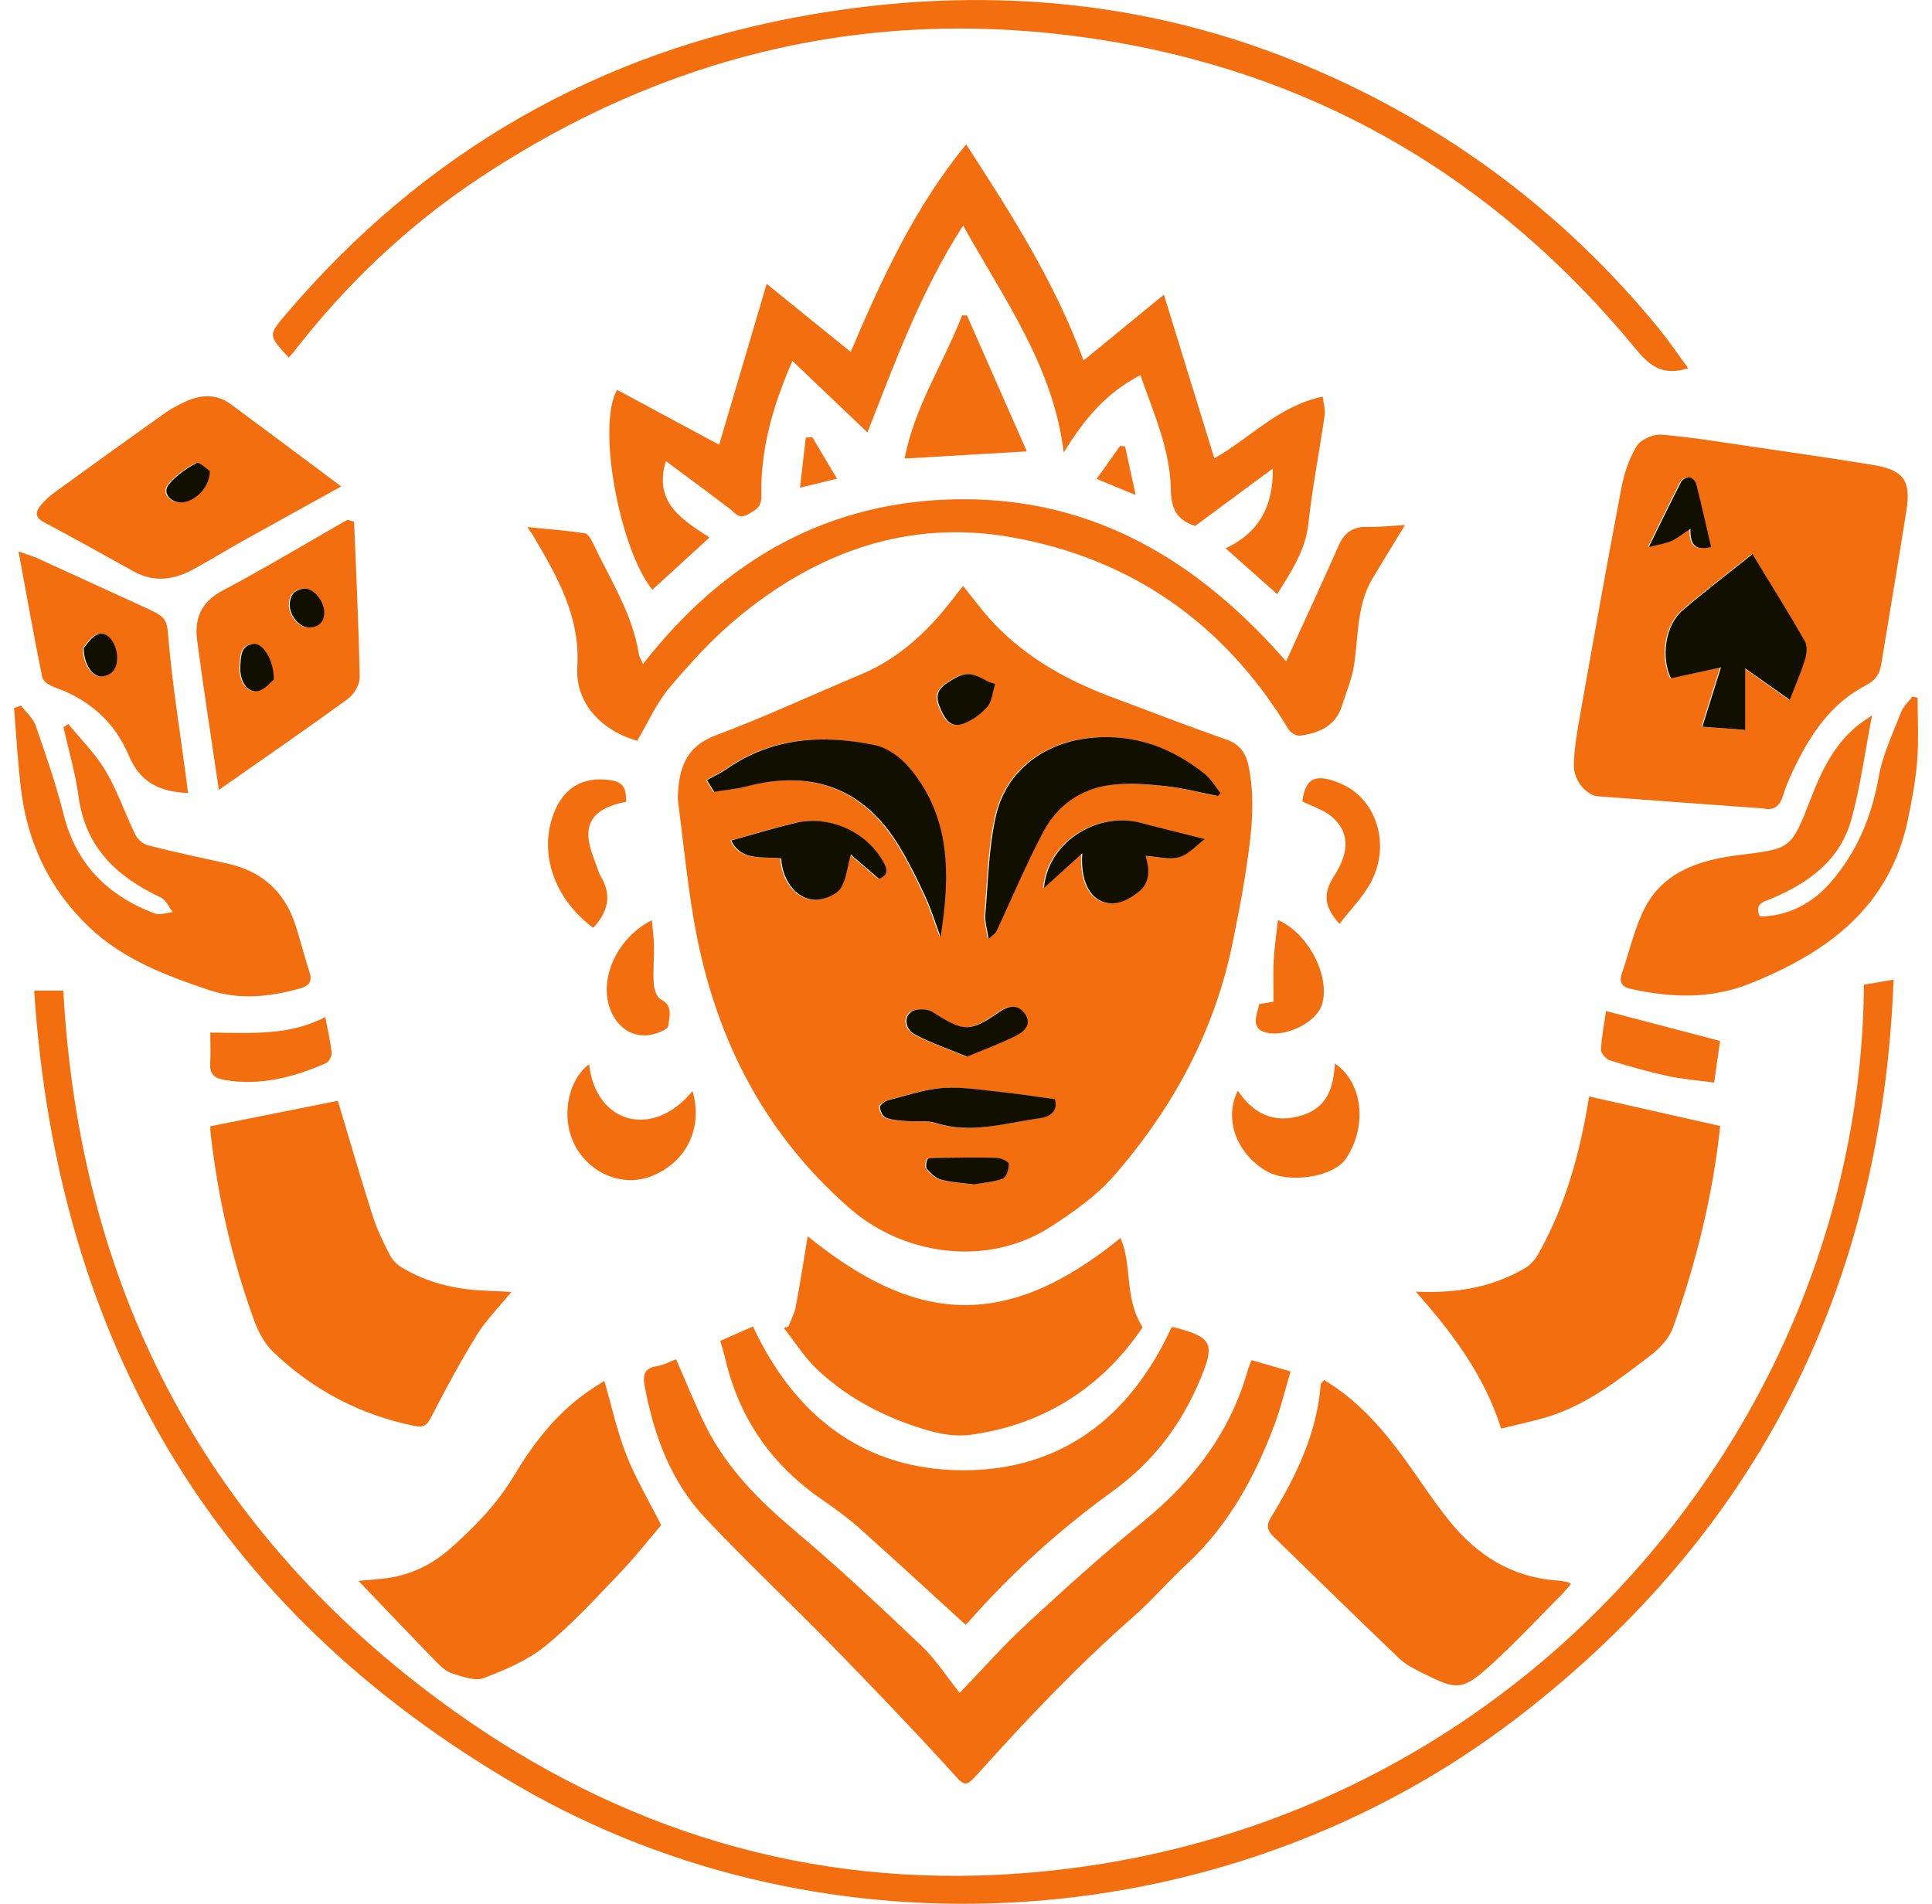 <svg width="69" height="68" viewBox="0 0 69 68" fill="none" xmlns="http://www.w3.org/2000/svg">
<g clip-path="url(#clip0_33_15)">
<path d="M34.397 20.928C34.648 21.244 34.866 21.53 35.095 21.809C36.337 23.328 37.976 24.26 39.79 24.931C41.126 25.427 42.454 25.946 43.8 26.415C44.306 26.591 44.508 26.929 44.602 27.404C44.867 28.758 44.653 30.093 44.445 31.427C44.332 32.146 44.184 32.86 44.043 33.574C43.409 36.778 41.909 39.563 39.777 42.005C39.151 42.722 38.328 43.299 37.518 43.822C35.301 45.251 32.308 44.88 30.327 43.142C27.156 40.361 25.444 36.836 24.762 32.76C24.532 31.381 24.392 29.988 24.214 28.6C24.201 28.492 24.212 28.381 24.219 28.272C24.277 27.347 24.558 26.642 25.561 26.265C27.322 25.605 29.031 24.808 30.766 24.08C32.201 23.477 33.251 22.429 34.166 21.217C34.229 21.134 34.297 21.053 34.398 20.927L34.397 20.928ZM43.466 28.432C43.496 28.397 43.527 28.361 43.557 28.326C43.371 28.096 43.221 27.823 42.996 27.643C41.827 26.711 40.514 26.213 38.982 26.349C37.285 26.499 35.907 27.507 35.535 29.154C35.277 30.296 35.258 31.493 35.159 32.667C35.138 32.919 35.225 33.18 35.277 33.533C35.431 33.39 35.516 33.345 35.549 33.276C36.112 32.079 36.619 30.855 37.24 29.689C37.723 28.782 38.545 28.187 39.581 28.044C40.225 27.955 40.899 28.004 41.551 28.071C42.196 28.138 42.83 28.307 43.469 28.431L43.466 28.432ZM25.217 27.862C25.302 28.002 25.387 28.142 25.472 28.283C25.86 28.219 26.256 28.187 26.635 28.088C28.99 27.468 30.848 28.182 32.085 30.23C32.433 30.805 32.732 31.411 33.013 32.021C33.228 32.487 33.378 32.982 33.558 33.464C33.902 31.294 33.947 29.177 32.416 27.389C32.113 27.034 31.642 26.7 31.196 26.609C29.351 26.229 27.551 26.337 25.932 27.457C25.708 27.611 25.455 27.728 25.216 27.862H25.217ZM38.619 30.479C38.54 31.618 39.007 32.318 39.769 32.262C40.066 32.24 40.385 32.053 40.629 31.86C41.064 31.514 41.015 31.017 40.88 30.572C41.307 30.598 41.73 30.724 42.081 30.618C42.436 30.51 42.722 30.172 42.99 29.971C42.27 29.789 41.639 29.631 41.01 29.471C40.885 29.439 40.763 29.402 40.638 29.373C39.055 29.01 37.379 30.14 37.253 31.718C37.703 31.309 38.12 30.931 38.618 30.48L38.619 30.479ZM31.363 31.392C31.759 31.233 31.626 30.976 31.483 30.732C30.874 29.688 29.558 29.111 28.375 29.394C27.623 29.574 26.883 29.801 26.084 30.022C26.44 30.778 27.221 30.584 27.868 30.663C27.909 31.524 28.507 32.211 29.191 32.133C29.476 32.1 29.85 31.95 29.988 31.731C30.194 31.404 30.229 30.969 30.351 30.525C30.658 30.789 31.007 31.089 31.363 31.394V31.392ZM37.642 39.262C37.024 39.177 36.437 39.083 35.845 39.022C35.118 38.946 34.382 38.818 33.659 38.861C32.998 38.902 32.346 39.131 31.694 39.299C31.573 39.33 31.392 39.46 31.393 39.543C31.396 39.676 31.496 39.883 31.607 39.925C31.835 40.012 32.096 40.023 32.347 40.044C32.689 40.073 33.056 40.008 33.373 40.109C34.643 40.516 35.869 40.112 37.103 39.944C37.442 39.898 37.771 39.7 37.641 39.264L37.642 39.262ZM34.507 37.742C35.106 37.491 35.685 37.276 36.235 37.005C36.532 36.858 36.83 36.599 36.577 36.221C36.338 35.862 35.991 35.914 35.665 36.142C34.6 36.882 34.382 36.862 33.266 36.142C33.078 36.021 32.652 36.019 32.495 36.15C32.203 36.393 32.359 36.798 32.629 36.943C33.217 37.257 33.858 37.474 34.505 37.743L34.507 37.742ZM35.508 24.429C35.435 24.403 35.307 24.379 35.202 24.318C34.572 23.957 34.363 24.017 33.773 24.409C33.399 24.657 33.404 24.951 33.526 25.239C33.667 25.57 33.854 26.021 34.338 25.86C34.669 25.751 34.991 25.512 35.226 25.25C35.394 25.064 35.408 24.742 35.508 24.43V24.429ZM34.75 42.304C35.083 42.245 35.456 42.225 35.786 42.097C35.914 42.047 36.002 41.748 35.995 41.568C35.991 41.487 35.709 41.357 35.55 41.354C34.828 41.335 34.104 41.351 33.381 41.358C33.281 41.359 33.12 41.357 33.093 41.409C33.044 41.509 33.021 41.691 33.079 41.758C33.215 41.914 33.39 42.086 33.58 42.136C33.946 42.233 34.333 42.249 34.75 42.305V42.304Z" fill="#F36E0F"/>
<path d="M66.567 35.172C66.894 35.116 67.194 35.064 67.629 34.989C67.212 45.879 62.846 54.688 54.224 61.327C43.961 69.23 29.543 70.192 18.509 63.791C7.621 57.474 2.043 47.885 1.22 35.383H2.262C2.831 45.84 7.162 54.389 15.623 60.682C21.53 65.076 28.236 67.337 35.668 66.961C53.644 66.05 66.466 51.209 66.567 35.172Z" fill="#F36E0F"/>
<path d="M62.977 28.876C60.99 28.732 59.034 28.59 57.077 28.444C56.667 28.413 56.198 27.888 56.209 27.328C56.222 26.698 56.339 26.066 56.45 25.44C56.924 22.768 57.399 20.095 57.907 17.428C58.006 16.909 58.181 16.376 58.456 15.93C58.6 15.695 59.046 15.501 59.336 15.525C60.428 15.617 61.514 15.797 62.6 15.957C64.032 16.166 65.464 16.372 66.892 16.607C67.987 16.787 68.256 17.162 68.085 18.244C67.796 20.08 67.483 21.912 67.184 23.746C67.128 24.088 66.971 24.307 66.639 24.479C65.373 25.134 64.635 26.261 64.048 27.503C63.908 27.799 63.773 28.102 63.679 28.415C63.565 28.797 63.344 28.962 62.978 28.875L62.977 28.876ZM63.89 24.998C64.097 24.459 64.296 24.011 64.436 23.546C64.497 23.344 64.52 23.061 64.424 22.893C63.847 21.886 63.23 20.901 62.556 19.792C61.664 20.508 60.84 21.131 60.06 21.803C59.441 22.337 59.283 23.482 59.646 24.228C60.211 24.105 60.77 23.983 61.432 23.838C61.199 24.58 60.996 25.227 60.767 25.958C61.292 25.997 61.751 26.03 62.296 26.07V23.873C62.875 24.282 63.347 24.615 63.891 24.998H63.89ZM61.078 19.544C60.901 18.779 60.733 18.025 60.543 17.275C60.519 17.179 60.386 17.057 60.294 17.046C60.202 17.036 60.051 17.13 60.005 17.218C59.634 17.938 59.281 18.668 58.852 19.539C59.203 19.45 59.439 19.42 59.648 19.329C59.854 19.24 60.031 19.089 60.339 18.888C60.32 19.658 60.689 19.61 61.077 19.544H61.078Z" fill="#F36E0F"/>
<path d="M45.616 21.224C44.998 20.674 44.416 20.156 43.773 19.585C44.953 19.033 45.474 18.095 45.458 16.735C44.482 17.455 43.566 18.133 42.682 18.787C42.004 18.563 41.825 18.149 41.814 17.468C41.792 16.051 41.197 14.756 40.731 13.399C39.506 14.028 38.712 14.983 37.991 16.163C37.619 13.093 35.872 10.707 34.398 8.055C32.857 10.448 31.937 13.022 30.98 15.445C30.14 14.645 29.249 13.795 28.301 12.891C27.589 14.518 27.157 16.066 27.191 17.709C27.199 18.114 26.995 18.216 26.709 18.375C26.378 18.557 26.258 18.322 26.062 18.173C25.31 17.6 24.547 17.041 23.781 16.469C23.328 17.969 24.387 18.568 25.337 19.201C24.623 19.852 23.961 20.458 23.3 21.062C22.155 19.678 21.297 15.242 22.037 13.923C23.25 14.575 24.465 15.229 25.684 15.886C26.245 13.986 26.823 12.027 27.381 10.139C28.36 10.932 29.333 11.72 30.382 12.57C31.508 9.921 32.679 7.384 34.505 5.157C36.104 7.622 37.662 10.052 38.7 12.874C39.686 12.066 40.598 11.319 41.568 10.525C42.177 12.498 42.771 14.429 43.369 16.37C44.63 15.667 45.648 14.502 47.239 14.166C47.269 14.412 47.338 14.624 47.31 14.821C47.123 16.118 46.87 17.407 46.728 18.708C46.622 19.683 46.1 20.424 45.616 21.223V21.224Z" fill="#F36E0F"/>
<path d="M34.273 60.468C35.09 59.62 35.838 58.768 36.668 58.003C38.025 56.749 39.398 55.507 40.831 54.342C42.616 52.89 43.937 51.159 44.566 48.934C44.595 48.831 44.641 48.732 44.699 48.581C45.142 48.709 45.571 48.833 46.092 48.983C45.892 49.652 45.74 50.303 45.505 50.924C44.802 52.785 43.86 54.501 42.373 55.88C41.716 56.49 41.128 57.177 40.455 57.767C38.509 59.474 36.733 61.343 35.007 63.263C34.445 63.888 34.482 63.828 33.925 63.217C32.571 61.73 31.178 60.277 29.773 58.839C28.265 57.294 26.69 55.813 25.208 54.244C23.954 52.918 23.348 51.257 23.021 49.486C22.95 49.103 23.021 48.864 23.46 48.795C23.703 48.756 23.933 48.63 24.147 48.551C24.502 49.36 24.818 50.154 25.196 50.918C25.95 52.436 27.114 53.601 28.405 54.688C29.957 55.996 31.44 57.388 32.91 58.786C33.431 59.282 33.826 59.908 34.275 60.469L34.273 60.468Z" fill="#F36E0F"/>
<path d="M50.563 46.134C51.972 46.203 53.276 45.995 54.468 45.293C54.657 45.182 54.825 44.991 54.934 44.798C55.935 43.028 56.445 41.097 56.755 39.163C58.309 39.513 59.852 39.862 61.435 40.218C61.185 42.619 60.594 45.053 59.749 47.422C59.613 47.802 59.277 48.16 58.946 48.413C57.784 49.3 56.628 50.215 55.185 50.633C54.679 50.779 54.162 50.888 53.611 51.025C53.009 49.109 51.856 47.597 50.563 46.134Z" fill="#F36E0F"/>
<path d="M22.757 26.46C21.461 26.089 20.539 25.101 20.618 23.812C20.728 22.005 19.889 20.582 19.041 19.132C18.996 19.056 18.941 18.986 18.833 18.827C19.573 18.9 20.233 18.95 20.886 19.046C21.001 19.063 21.114 19.265 21.18 19.404C21.79 20.702 22.592 21.922 22.819 23.377C22.832 23.462 22.888 23.541 22.965 23.717C25.877 19.985 29.615 17.848 34.365 17.832C39.13 17.815 42.831 20.07 45.935 23.623C46.031 23.41 46.101 23.256 46.17 23.101C46.721 21.891 47.279 20.685 47.817 19.47C48.019 19.015 48.328 18.805 48.833 18.819C49.243 18.831 49.656 18.782 50.179 18.753C49.749 19.461 49.378 20.059 49.017 20.664C48.432 21.648 48.528 22.775 48.343 23.844C48.264 24.305 48.069 24.746 47.931 25.197C47.705 25.934 47.112 26.182 46.431 26.277C46.305 26.295 46.096 26.175 46.026 26.059C43.748 22.297 40.431 19.948 36.108 19.187C32.44 18.54 29.183 19.715 26.359 22.052C25.462 22.794 24.664 23.672 23.91 24.561C23.448 25.106 23.154 25.792 22.757 26.46Z" fill="#F36E0F"/>
<path d="M18.264 46.145C17.817 46.693 17.36 47.147 17.032 47.678C16.448 48.619 15.923 49.598 15.416 50.583C15.269 50.867 15.176 51.005 14.819 50.934C12.878 50.547 11.2 49.659 9.779 48.311C9.461 48.009 9.225 47.575 9.074 47.157C8.279 44.975 7.773 42.721 7.515 40.414C7.505 40.327 7.514 40.238 7.514 40.227C9.088 39.912 10.618 39.606 12.066 39.317C12.459 40.624 12.865 42.031 13.309 43.426C13.462 43.909 13.691 44.372 13.923 44.827C14.015 45.005 14.182 45.174 14.357 45.277C15.273 45.822 16.28 46.063 17.342 46.098C17.627 46.108 17.913 46.128 18.266 46.146L18.264 46.145Z" fill="#F36E0F"/>
<path d="M60.295 13.153C59.464 13.414 58.982 13.149 58.45 12.501C53.408 6.356 46.939 2.556 39.048 1.38C31.123 0.199 23.782 1.938 17.117 6.363C14.567 8.056 12.363 10.148 10.489 12.572C10.436 12.641 10.373 12.704 10.314 12.771C9.578 11.981 9.577 11.972 10.201 11.237C15.128 5.437 21.365 1.85 28.863 0.538C34.967 -0.531 40.97 -0.049 46.719 2.379C51.65 4.46 55.835 7.575 59.228 11.714C59.596 12.164 59.923 12.649 60.296 13.155L60.295 13.153Z" fill="#F36E0F"/>
<path d="M25.726 47.891C26.134 47.712 26.497 47.552 26.892 47.378C28.375 50.568 30.848 52.498 34.36 52.515C37.884 52.533 40.361 50.63 41.841 47.412C41.855 47.412 41.911 47.401 41.961 47.415C43.294 47.764 43.4 47.993 42.868 49.264C42.192 50.883 41.182 52.219 39.74 53.262C37.852 54.627 36.126 56.183 34.586 57.935C34.54 57.988 34.48 58.03 34.481 58.029C33.21 56.87 31.965 55.719 30.7 54.59C30.277 54.214 29.815 53.879 29.348 53.556C27.571 52.329 26.416 50.683 25.916 48.586C25.867 48.376 25.802 48.168 25.723 47.891H25.726Z" fill="#F36E0F"/>
<path d="M28.844 44.155C32.606 47.203 35.827 47.633 40.016 44.22C40.449 45.182 40.137 46.353 40.808 47.409C39.398 49.495 37.346 50.886 34.649 51.249C34.157 51.315 33.613 51.229 33.131 51.088C31.675 50.661 30.33 49.984 29.217 48.945C28.747 48.506 28.396 47.94 27.991 47.432L28.156 47.383C28.245 47.149 28.372 46.923 28.418 46.682C28.574 45.86 28.7 45.033 28.846 44.154L28.844 44.155Z" fill="#F36E0F"/>
<path d="M47.288 49.291C48.47 49.995 49.345 50.992 50.136 52.073C50.685 52.825 51.187 53.612 51.773 54.334C52.753 55.543 53.988 56.339 55.595 56.448C55.723 56.457 55.85 56.482 55.976 56.505C56.008 56.511 56.036 56.537 56.105 56.578C55.996 56.703 55.9 56.828 55.79 56.939C54.978 57.756 54.189 58.6 53.342 59.381C52.201 60.432 52.038 60.368 50.79 59.752C50.497 59.607 50.192 59.446 49.959 59.223C48.454 57.785 46.967 56.328 45.474 54.876C45.271 54.679 45.212 54.493 45.385 54.209C46.285 52.737 47.032 51.202 47.17 49.445C47.172 49.416 47.212 49.388 47.288 49.292V49.291Z" fill="#F36E0F"/>
<path d="M12.802 56.464C13.223 56.423 13.566 56.408 13.902 56.355C14.738 56.223 15.464 55.858 16.096 55.297C16.961 54.529 17.754 53.714 18.358 52.707C19.025 51.592 19.814 50.556 20.89 49.78C21.109 49.623 21.338 49.482 21.583 49.319C21.85 50.241 22.04 51.13 22.369 51.965C22.7 52.806 23.169 53.593 23.612 54.474C23.172 54.989 22.69 55.61 22.148 56.175C21.288 57.074 20.444 58.004 19.483 58.786C18.851 59.301 18.05 59.643 17.276 59.937C16.961 60.057 16.508 59.88 16.14 59.767C15.926 59.701 15.734 59.516 15.571 59.347C14.667 58.418 13.774 57.478 12.802 56.464Z" fill="#F36E0F"/>
<path d="M62.85 32.738C63.893 32.716 64.742 32.259 65.407 31.485C66.331 30.409 66.849 29.153 67.097 27.749C67.237 26.955 67.602 26.198 67.895 25.437C67.975 25.231 68.161 25.065 68.299 24.882C68.361 24.894 68.423 24.906 68.485 24.918C68.485 25.667 68.529 26.42 68.471 27.165C68.417 27.87 68.285 28.574 68.14 29.269C67.491 32.405 65.26 34.032 62.474 35.14C61.083 35.693 59.681 35.636 58.261 35.326C57.962 35.262 57.807 35.114 57.92 34.783C58.165 34.06 58.341 33.308 58.652 32.615C59.31 31.155 60.654 30.722 62.101 30.541C63.948 30.309 63.966 30.338 64.638 28.609C65.059 27.524 65.531 26.487 66.519 25.781C66.606 25.72 66.695 25.662 66.859 25.55C66.606 26.854 66.447 28.097 66.113 29.292C65.709 30.733 64.582 31.549 63.247 32.104C62.982 32.215 62.65 32.269 62.851 32.739L62.85 32.738Z" fill="#F36E0F"/>
<path d="M0.749 25.202C0.929 25.439 1.182 25.65 1.274 25.916C1.637 26.961 2.001 28.011 2.269 29.082C2.715 30.869 3.849 31.993 5.528 32.629C5.709 32.697 5.954 32.597 6.169 32.575C6.031 32.399 5.93 32.145 5.749 32.06C4.187 31.326 3.053 30.281 2.809 28.466C2.695 27.626 2.451 26.803 2.267 25.972C2.325 25.935 2.382 25.897 2.439 25.859C2.891 26.415 3.415 26.927 3.774 27.536C4.198 28.252 4.465 29.06 4.832 29.811C4.914 29.977 5.112 30.15 5.29 30.195C6.229 30.434 7.175 30.637 8.122 30.845C9.336 31.11 10.146 31.827 10.536 32.995C10.727 33.564 10.865 34.15 11.053 34.72C11.17 35.074 11.018 35.222 10.704 35.309C9.626 35.606 8.54 35.725 7.458 35.36C5.909 34.839 4.383 34.262 3.173 33.105C1.771 31.764 0.985 30.111 0.752 28.203C0.632 27.236 0.583 26.262 0.502 25.291C0.585 25.261 0.668 25.231 0.752 25.201L0.749 25.202Z" fill="#F36E0F"/>
<path d="M12.186 17.375C10.899 18.088 9.782 18.702 8.67 19.324C8.08 19.654 7.504 20.007 6.911 20.332C6.215 20.714 5.503 20.816 4.77 20.408C3.702 19.814 2.635 19.222 1.558 18.646C1.261 18.488 1.258 18.295 1.43 18.078C1.576 17.895 1.754 17.73 1.944 17.591C3.245 16.646 4.55 15.705 5.861 14.774C6.097 14.606 6.358 14.466 6.622 14.345C7.17 14.096 7.724 14.055 8.235 14.432C9.509 15.372 10.777 16.323 12.187 17.374L12.186 17.375ZM7.462 16.826C7.356 16.759 7.084 16.486 6.983 16.539C6.616 16.732 6.251 16.99 5.993 17.309C5.803 17.544 5.948 17.845 6.288 17.929C6.767 18.048 7.454 17.506 7.462 16.826Z" fill="#F36E0F"/>
<path d="M12.646 18.634C12.72 20.487 12.812 22.34 12.846 24.194C12.851 24.454 12.64 24.806 12.419 24.966C10.935 26.048 9.419 27.09 7.816 28.214C7.541 26.342 7.269 24.604 7.039 22.861C6.94 22.105 7.176 21.508 7.933 21.104C9.447 20.299 10.918 19.417 12.406 18.566C12.486 18.587 12.565 18.61 12.645 18.633L12.646 18.634ZM9.747 24.276C9.764 23.594 9.358 22.953 9.015 22.996C8.563 23.053 8.573 23.462 8.552 23.799C8.519 24.332 8.817 24.771 9.193 24.682C9.437 24.624 9.632 24.366 9.748 24.276H9.747ZM11.547 21.856C11.539 21.455 11.15 20.99 10.816 21.026C10.477 21.063 10.308 21.281 10.317 21.629C10.327 22.015 10.675 22.422 11.015 22.41C11.362 22.398 11.551 22.212 11.547 21.856Z" fill="#F36E0F"/>
<path d="M6.718 28.325C5.695 28.284 4.996 27.936 4.603 26.993C4.102 25.792 3.184 24.98 1.937 24.544C1.77 24.485 1.538 24.337 1.509 24.195C1.217 22.756 0.96 21.309 0.662 19.696C1.014 19.821 1.176 19.867 1.328 19.936C2.625 20.526 3.919 21.122 5.215 21.714C6.008 22.078 5.956 22.13 6.032 22.985C6.172 24.54 6.422 26.084 6.626 27.633C6.653 27.846 6.683 28.06 6.718 28.325ZM2.957 23.147C2.964 23.759 3.301 24.199 3.616 24.161C4.01 24.113 4.16 23.837 4.151 23.465C4.139 22.984 3.809 22.538 3.478 22.65C3.23 22.734 3.06 23.043 2.958 23.148L2.957 23.147Z" fill="#F36E0F"/>
<path d="M34.533 11.265C35.246 12.884 35.959 14.502 36.673 16.123C35.152 16.212 33.774 16.292 32.307 16.378C32.657 14.531 33.702 12.973 34.36 11.265C34.417 11.265 34.476 11.265 34.533 11.265Z" fill="#F36E0F"/>
<path d="M24.732 38.968C25.108 40.269 24.545 41.457 23.343 41.979C22.352 42.41 21.182 42.001 20.594 41.02C20.014 40.052 20.224 38.629 21.039 38.01C21.281 40.165 23.344 40.683 24.731 38.969L24.732 38.968Z" fill="#F36E0F"/>
<path d="M47.676 37.986C48.667 38.661 48.847 40.211 48.075 41.378C47.629 42.054 46.007 42.288 45.223 41.826C44.157 41.197 43.702 39.963 44.208 38.957C44.775 39.8 45.522 40.149 46.517 39.833C47.399 39.554 47.624 38.854 47.676 37.987V37.986Z" fill="#F36E0F"/>
<path d="M22.363 28.635C21.068 28.895 20.741 29.508 21.228 30.711C21.31 30.913 21.357 31.133 21.466 31.319C21.871 32.008 21.691 32.595 21.188 33.14C19.872 32.167 19.289 30.647 19.702 29.273C20.036 28.167 20.78 27.707 21.828 27.87C22.314 27.946 22.36 28.228 22.364 28.635H22.363Z" fill="#F36E0F"/>
<path d="M7.51 36.883C8.947 36.889 10.315 37.009 11.617 36.326C11.704 36.785 11.8 37.186 11.844 37.594C11.857 37.715 11.753 37.923 11.649 37.969C10.5 38.478 9.314 38.789 8.034 38.577C7.664 38.516 7.481 38.369 7.506 37.977C7.528 37.637 7.51 37.294 7.51 36.883Z" fill="#F36E0F"/>
<path d="M61.219 38.669C60.611 38.586 60.069 38.545 59.542 38.43C58.85 38.279 58.166 38.084 57.489 37.871C57.353 37.828 57.171 37.613 57.178 37.487C57.205 37.002 57.301 36.52 57.359 36.113C58.719 36.47 60.033 36.814 61.432 37.181C61.375 37.582 61.306 38.056 61.219 38.669Z" fill="#F36E0F"/>
<path d="M47.839 32.998C47.297 32.403 47.235 31.929 47.643 31.294C48.232 30.381 48.171 29.693 47.568 29.175C47.279 28.927 46.878 28.808 46.513 28.623C46.625 27.754 47.006 27.62 47.879 27.987C49.145 28.518 49.675 30.133 48.977 31.482C48.692 32.032 48.227 32.49 47.839 32.999V32.998Z" fill="#F36E0F"/>
<path d="M44.972 35.864C45.129 35.838 45.286 35.81 45.484 35.777C45.484 35.282 45.464 34.794 45.489 34.309C45.514 33.84 45.586 33.372 45.641 32.859C46.758 33.356 47.505 34.884 47.22 35.862C47.008 36.59 45.681 37.166 45.019 36.802C44.925 36.751 44.844 36.583 44.846 36.471C44.851 36.275 44.924 36.08 44.972 35.865V35.864Z" fill="#F36E0F"/>
<path d="M23.28 32.869C23.311 33.217 23.352 33.493 23.356 33.77C23.363 34.224 23.319 34.679 23.348 35.131C23.362 35.33 23.453 35.624 23.599 35.696C24.069 35.928 23.889 36.346 23.866 36.647C23.856 36.779 23.402 36.949 23.138 36.977C22.419 37.051 21.833 36.498 21.698 35.694C21.524 34.653 22.167 33.428 23.28 32.869Z" fill="#F36E0F"/>
<path d="M29.01 15.612C29.291 16.085 29.572 16.558 29.893 17.098C29.431 17.21 29.07 17.297 28.571 17.419C28.647 16.766 28.713 16.198 28.778 15.63C28.855 15.623 28.932 15.618 29.01 15.611V15.612Z" fill="#F36E0F"/>
<path d="M39.165 17.105C39.465 16.685 39.733 16.309 40.002 15.932C40.062 15.936 40.123 15.939 40.182 15.942C40.298 16.478 40.414 17.013 40.559 17.683C40.028 17.463 39.652 17.307 39.165 17.105Z" fill="#F36E0F"/>
<path d="M43.499 28.432C42.861 28.308 42.226 28.139 41.582 28.072C40.93 28.004 40.256 27.955 39.612 28.045C38.576 28.189 37.755 28.783 37.271 29.691C36.65 30.856 36.143 32.081 35.58 33.277C35.548 33.346 35.463 33.39 35.307 33.534C35.256 33.18 35.169 32.919 35.19 32.668C35.29 31.494 35.309 30.297 35.566 29.155C35.937 27.508 37.316 26.5 39.013 26.35C40.546 26.214 41.858 26.712 43.027 27.644C43.252 27.824 43.404 28.096 43.588 28.327C43.558 28.362 43.527 28.398 43.497 28.433L43.499 28.432Z" fill="#110F00"/>
<path d="M25.25 27.862C25.489 27.728 25.741 27.613 25.966 27.457C27.585 26.337 29.385 26.23 31.23 26.609C31.676 26.701 32.147 27.034 32.45 27.389C33.98 29.177 33.936 31.294 33.592 33.464C33.412 32.982 33.262 32.486 33.047 32.021C32.766 31.411 32.467 30.805 32.119 30.23C30.882 28.181 29.024 27.468 26.669 28.088C26.29 28.187 25.894 28.219 25.506 28.283C25.421 28.142 25.336 28.002 25.251 27.862H25.25Z" fill="#110F00"/>
<path d="M38.651 30.479C38.154 30.93 37.737 31.309 37.286 31.717C37.412 30.14 39.088 29.009 40.671 29.372C40.796 29.401 40.918 29.438 41.043 29.47C41.673 29.629 42.303 29.788 43.023 29.97C42.755 30.171 42.469 30.509 42.114 30.616C41.763 30.723 41.342 30.597 40.913 30.57C41.049 31.016 41.098 31.514 40.662 31.858C40.418 32.053 40.099 32.24 39.802 32.261C39.041 32.317 38.572 31.617 38.652 30.478L38.651 30.479Z" fill="#110F00"/>
<path d="M31.396 31.392C31.042 31.088 30.691 30.787 30.384 30.523C30.262 30.966 30.227 31.402 30.021 31.729C29.883 31.947 29.509 32.099 29.224 32.13C28.54 32.208 27.942 31.522 27.901 30.66C27.255 30.582 26.474 30.776 26.117 30.02C26.915 29.799 27.656 29.572 28.408 29.392C29.592 29.109 30.907 29.686 31.516 30.73C31.659 30.975 31.792 31.232 31.396 31.39V31.392Z" fill="#110F00"/>
<path d="M37.675 39.262C37.805 39.699 37.476 39.896 37.138 39.942C35.903 40.11 34.678 40.515 33.407 40.107C33.091 40.006 32.724 40.07 32.381 40.042C32.13 40.021 31.869 40.01 31.641 39.922C31.53 39.881 31.43 39.674 31.428 39.541C31.427 39.458 31.608 39.328 31.728 39.297C32.379 39.13 33.032 38.9 33.694 38.859C34.416 38.815 35.151 38.944 35.879 39.019C36.47 39.081 37.058 39.176 37.676 39.26L37.675 39.262Z" fill="#110F00"/>
<path d="M34.539 37.742C33.89 37.474 33.249 37.256 32.662 36.941C32.392 36.797 32.237 36.393 32.528 36.149C32.684 36.018 33.111 36.02 33.299 36.141C34.415 36.861 34.632 36.88 35.698 36.141C36.026 35.913 36.371 35.861 36.61 36.219C36.863 36.598 36.565 36.858 36.268 37.004C35.718 37.276 35.139 37.49 34.54 37.741L34.539 37.742Z" fill="#110F00"/>
<path d="M35.541 24.429C35.442 24.742 35.427 25.063 35.259 25.249C35.024 25.512 34.702 25.75 34.371 25.859C33.887 26.02 33.7 25.57 33.559 25.238C33.435 24.95 33.431 24.656 33.806 24.408C34.397 24.016 34.605 23.957 35.235 24.317C35.341 24.377 35.469 24.401 35.541 24.428V24.429Z" fill="#110F00"/>
<path d="M34.782 42.304C34.364 42.249 33.978 42.232 33.612 42.135C33.422 42.085 33.248 41.914 33.111 41.757C33.053 41.69 33.076 41.507 33.126 41.408C33.151 41.356 33.313 41.358 33.413 41.357C34.137 41.35 34.86 41.333 35.582 41.353C35.741 41.357 36.022 41.486 36.027 41.567C36.035 41.747 35.946 42.046 35.818 42.096C35.487 42.224 35.114 42.244 34.782 42.303V42.304Z" fill="#110F00"/>
<path d="M63.922 24.998C63.378 24.615 62.906 24.282 62.327 23.873V26.07C61.783 26.03 61.324 25.997 60.798 25.958C61.027 25.227 61.23 24.58 61.463 23.838C60.801 23.983 60.242 24.105 59.677 24.228C59.315 23.482 59.472 22.337 60.091 21.803C60.871 21.131 61.694 20.508 62.587 19.792C63.261 20.901 63.878 21.886 64.455 22.893C64.552 23.062 64.529 23.344 64.467 23.546C64.326 24.011 64.128 24.458 63.921 24.998H63.922Z" fill="#110F00"/>
<path d="M61.111 19.544C60.723 19.61 60.354 19.658 60.373 18.888C60.065 19.089 59.888 19.24 59.683 19.329C59.473 19.42 59.237 19.45 58.886 19.539C59.315 18.669 59.667 17.938 60.039 17.218C60.084 17.13 60.236 17.035 60.328 17.046C60.422 17.057 60.553 17.179 60.577 17.275C60.767 18.025 60.935 18.779 61.112 19.544H61.111Z" fill="#110F00"/>
<path d="M7.495 16.826C7.487 17.506 6.8 18.049 6.321 17.929C5.982 17.845 5.836 17.545 6.026 17.309C6.284 16.99 6.649 16.732 7.016 16.539C7.117 16.486 7.389 16.758 7.495 16.826Z" fill="#110F00"/>
<path d="M9.779 24.276C9.663 24.366 9.467 24.625 9.224 24.682C8.847 24.771 8.55 24.332 8.583 23.799C8.604 23.462 8.594 23.053 9.046 22.996C9.389 22.952 9.795 23.594 9.777 24.276H9.779Z" fill="#110F00"/>
<path d="M11.58 21.856C11.584 22.212 11.395 22.398 11.048 22.41C10.709 22.422 10.36 22.015 10.35 21.629C10.341 21.281 10.51 21.064 10.849 21.026C11.183 20.99 11.572 21.455 11.58 21.856Z" fill="#110F00"/>
<path d="M2.99 23.147C3.092 23.043 3.263 22.733 3.51 22.649C3.843 22.538 4.171 22.984 4.183 23.464C4.193 23.836 4.042 24.112 3.648 24.16C3.334 24.198 2.996 23.758 2.989 23.146L2.99 23.147Z" fill="#110F00"/>
</g>
<defs>
<clipPath id="clip0_33_15">
<rect width="68" height="68" fill="white" transform="translate(0.5)"/>
</clipPath>
</defs>
</svg>

